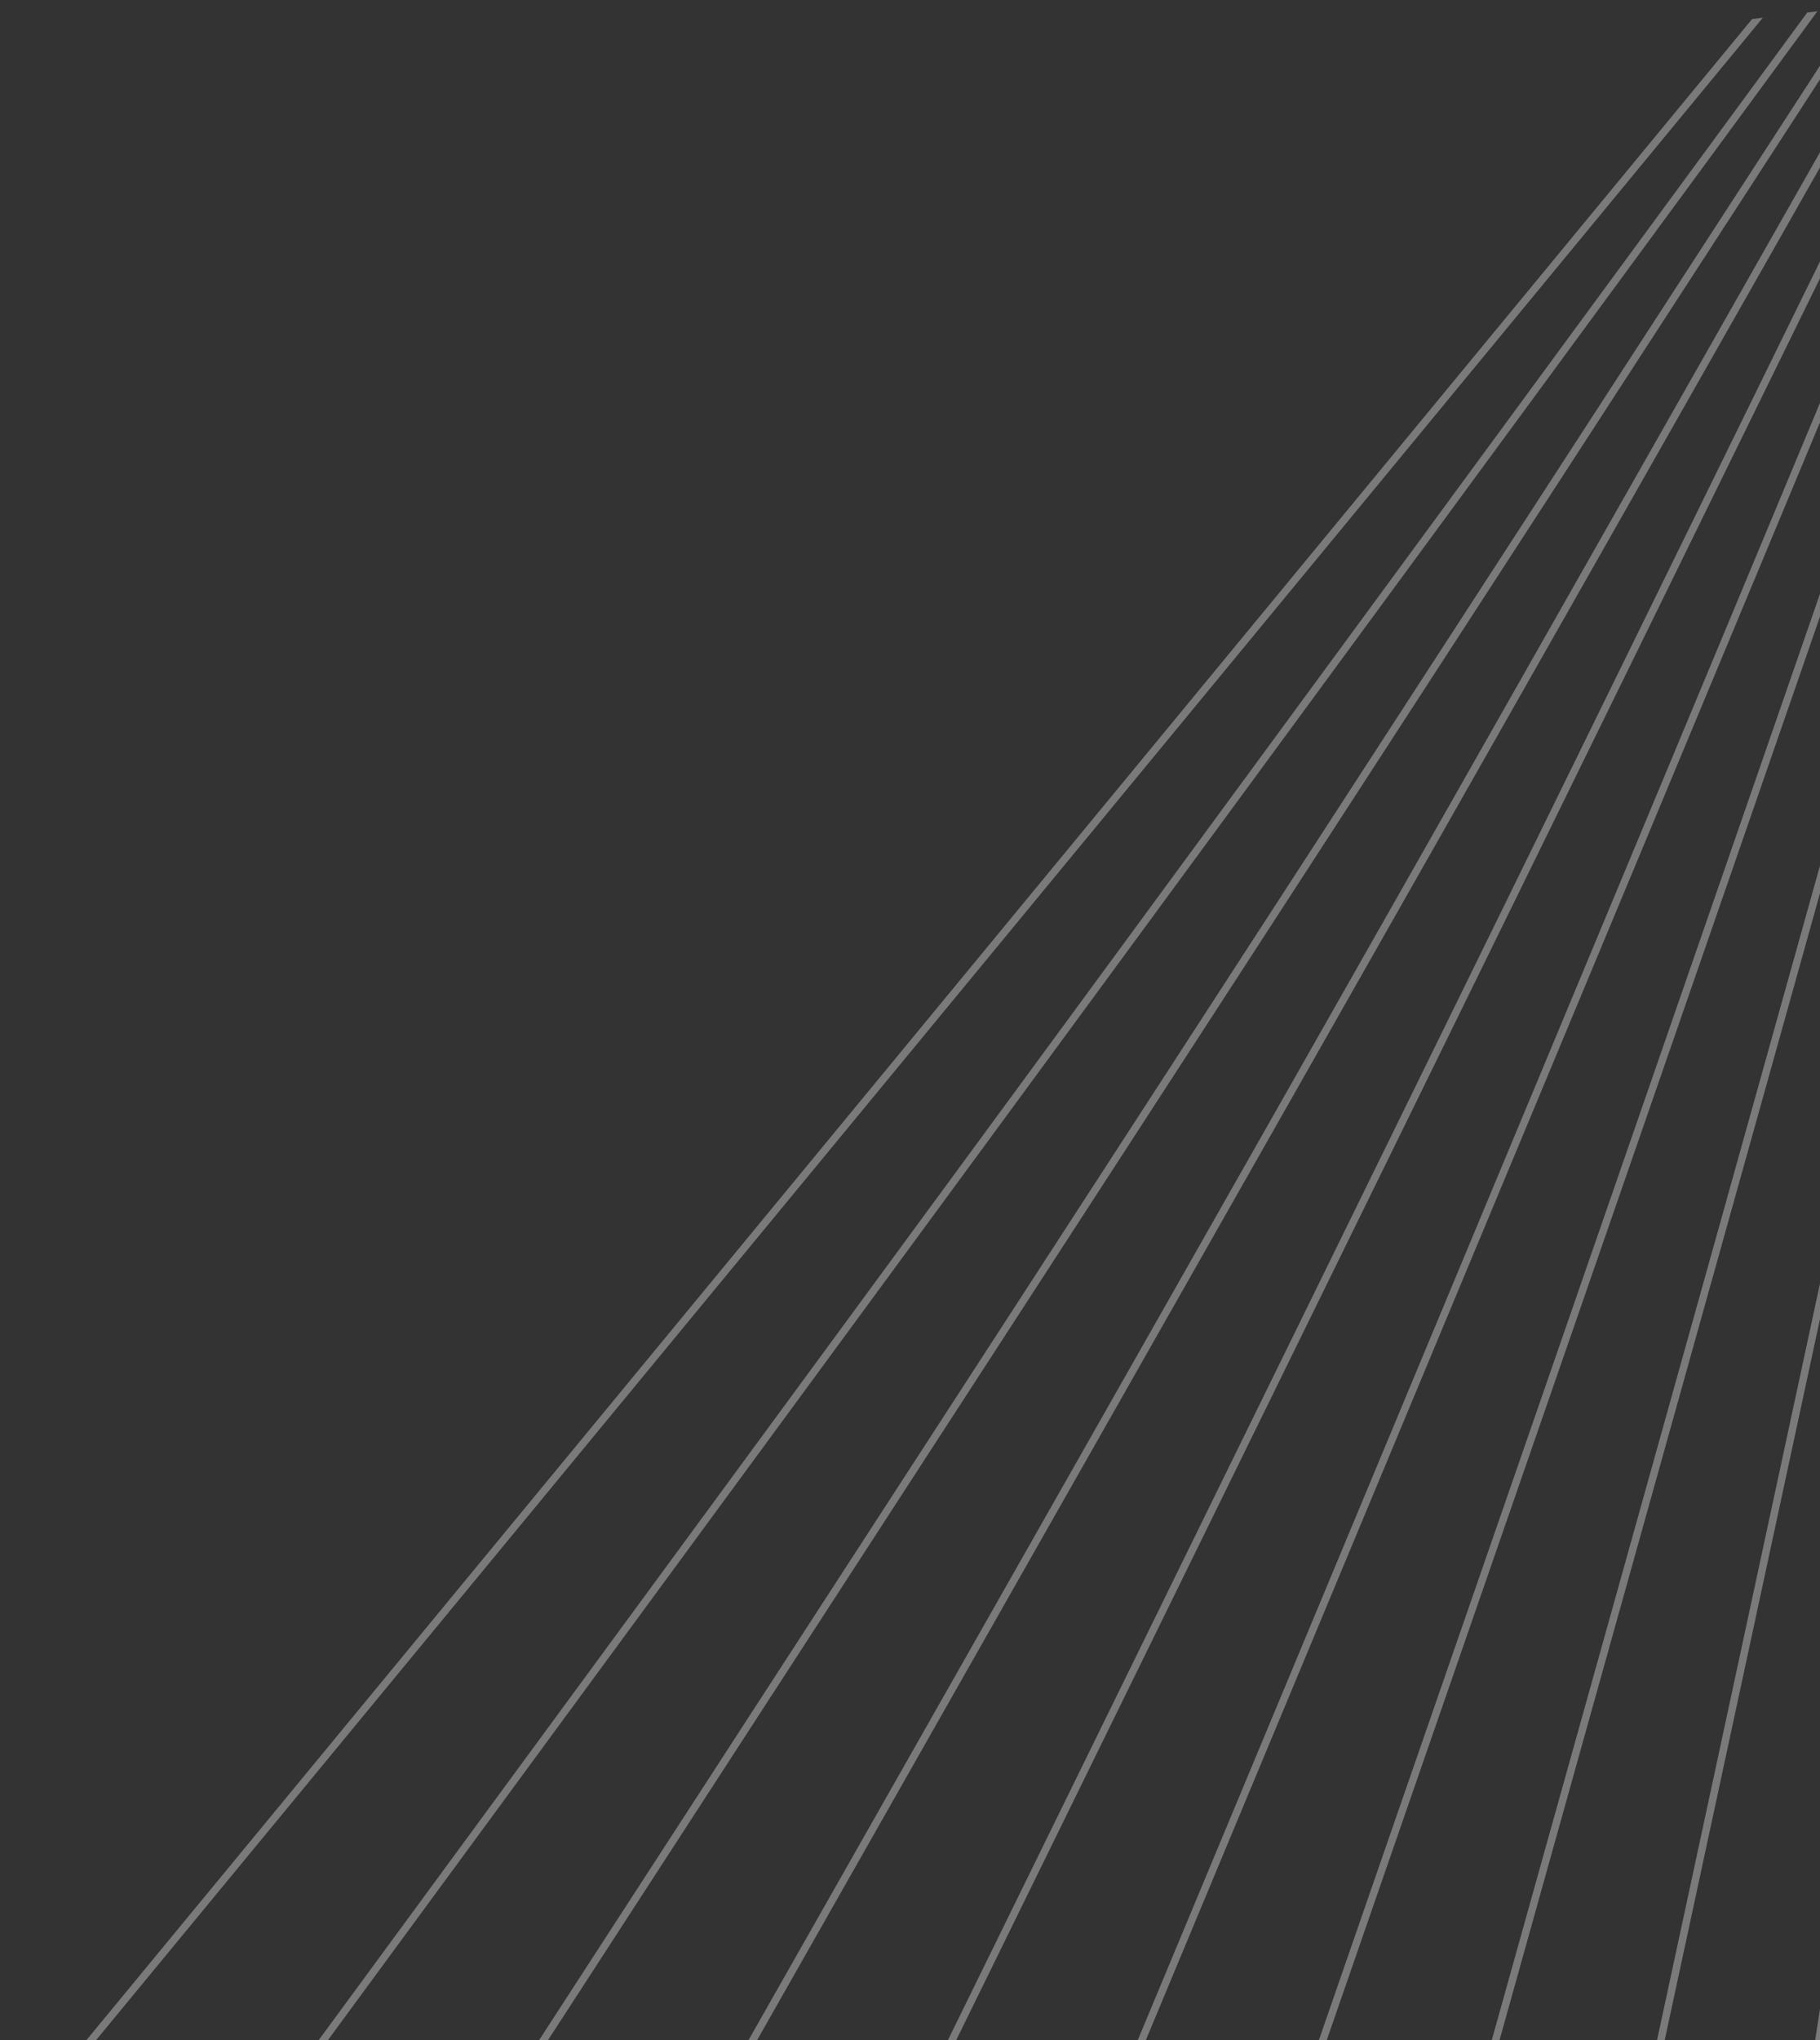 <svg width="423" height="474" viewBox="0 0 423 474" fill="none" xmlns="http://www.w3.org/2000/svg">
<rect x="0" y="0" width="423" height="474" fill="#333333" stroke="none"/>
<g clip-path="url(#clip0_205_152)">
<path d="M515.075 -125.02L515.058 -125.018L514.399 -125.57L18.476 475.914L19.811 477.014L496.053 -100.597L60.771 492.064L62.167 493.087L498.008 -100.321L103.066 508.213L104.523 509.159L499.864 -99.999L145.344 524.365L146.86 525.217L501.641 -99.597L187.658 540.53L189.216 541.289L503.339 -99.133L229.953 556.679L231.552 557.347L504.98 -98.558L272.25 572.846L273.889 573.404L506.581 -97.873L314.547 589.013L316.226 589.462L508.158 -97.099L356.86 605.161L358.564 605.536L509.745 -96.238L399.174 621.326L400.884 621.596L511.364 -95.258L441.489 637.491L443.221 637.653L512.985 -94.104L483.801 653.638L485.54 653.713L515.936 -124.982L515.075 -125.02Z" fill="white" fill-opacity="0.35"/>
</g>
<defs>
<clipPath id="clip0_205_152">
<rect width="479" height="654" fill="white" transform="translate(-31 56.056) rotate(-6.721)"/>
</clipPath>
</defs>
</svg>

